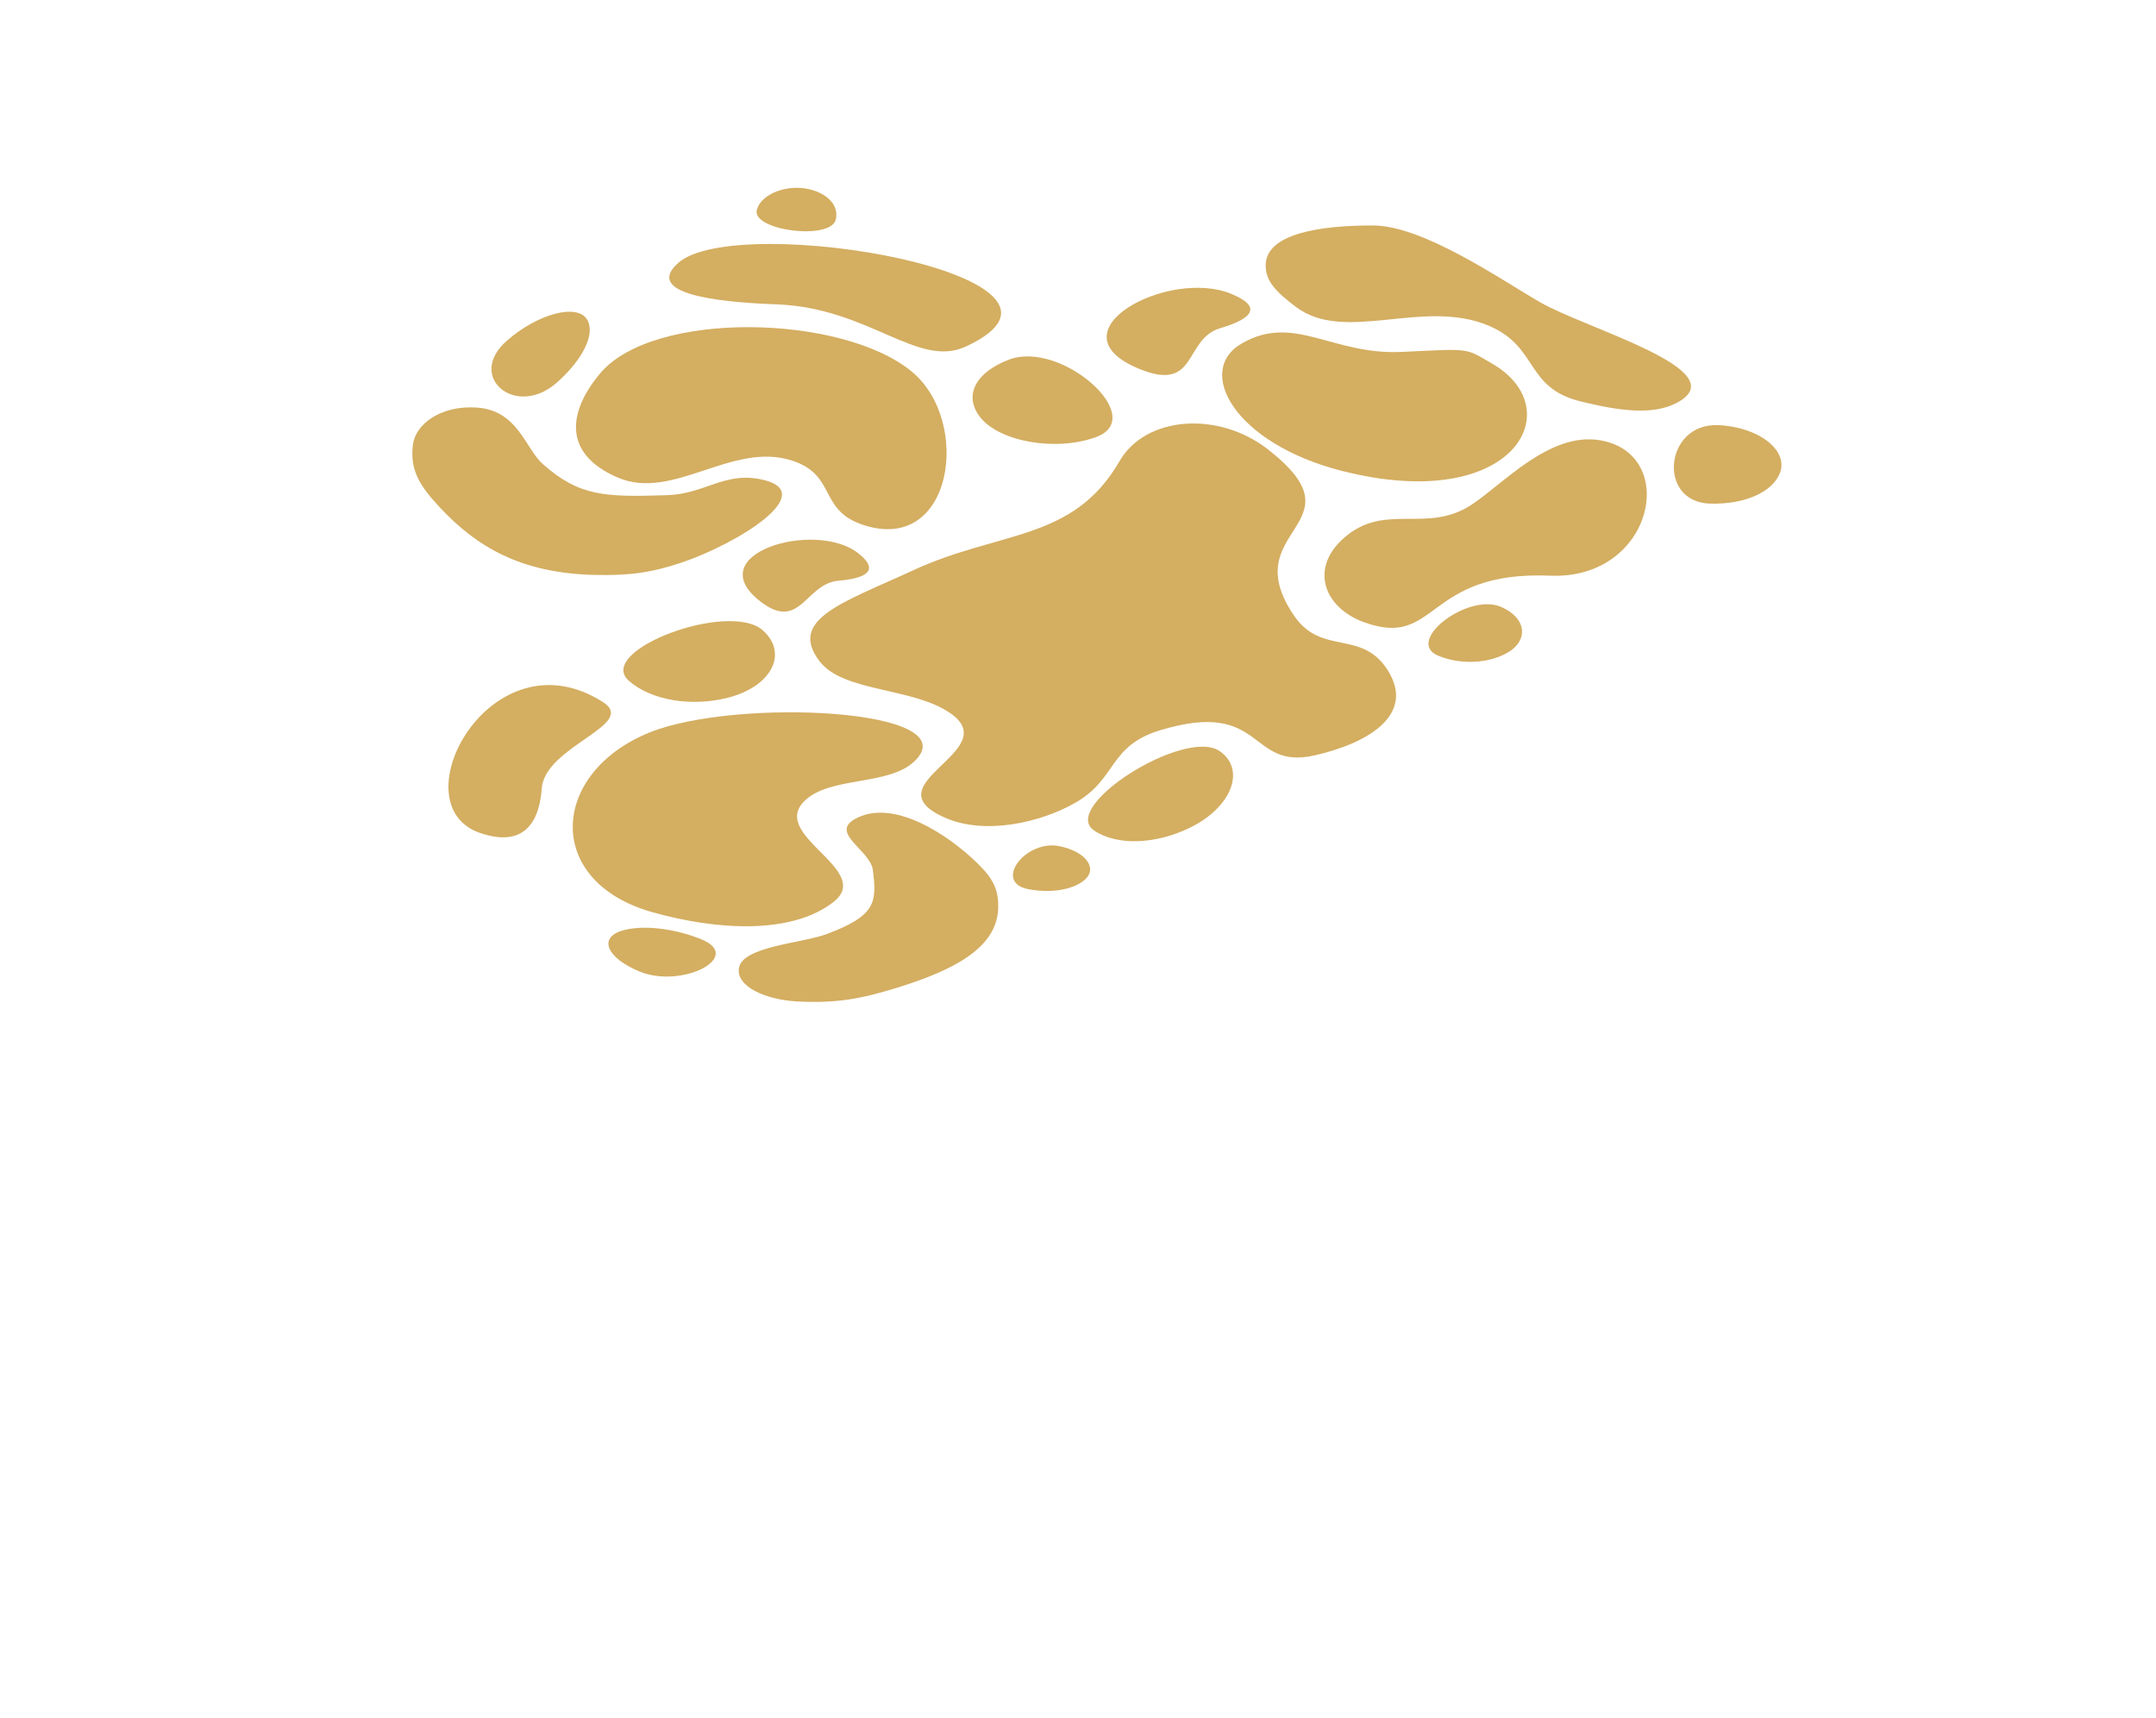 <svg width="330" height="263" viewBox="0 0 330 263" fill="none" xmlns="http://www.w3.org/2000/svg">
<path d="M103.78 40.264C98.62 44.902 109.342 46.239 118.844 46.581C133.049 47.092 140.472 56.458 147.845 53.033C170.934 42.31 112.777 32.18 103.78 40.264Z" fill="#D4AE61"/>
<path d="M188.482 44.983C194.047 47.294 190.518 49.12 186.773 50.228C181.175 51.886 183.346 60.048 174.528 56.521C160.43 50.881 178.778 40.954 188.482 44.983Z" fill="#D4AE61"/>
<path d="M91.87 57.133C87.135 62.764 85.859 69.339 94.544 73.087C103.025 76.746 112.102 67.474 121.288 70.514C128.075 72.761 125.25 77.995 131.985 80.293C145.858 85.026 148.795 64.502 139.563 56.877C128.892 48.063 100.004 47.459 91.87 57.133Z" fill="#D4AE61"/>
<path d="M154.432 55.041C149.283 57.003 147.485 60.532 149.974 63.79C152.908 67.63 161.693 69.152 167.803 66.879C175.839 63.889 162.411 52.002 154.432 55.041Z" fill="#D4AE61"/>
<path d="M167.47 127.114C170.938 129.464 176.891 129.271 182.231 126.634C188.523 123.527 190.726 117.781 186.701 114.972C181.409 111.279 162.097 123.472 167.47 127.114Z" fill="#D4AE61"/>
<path d="M85.219 58.568C89.253 54.996 91.135 51.114 89.886 48.945C88.413 46.388 82.34 47.974 77.562 52.163C71.278 57.671 78.968 64.103 85.219 58.568Z" fill="#D4AE61"/>
<path d="M220.119 100.349C223.457 101.747 227.695 101.59 230.626 99.96C234.08 98.04 233.643 94.55 229.74 92.879C224.608 90.681 214.946 98.183 220.119 100.349Z" fill="#D4AE61"/>
<path d="M102.06 75.79C107.916 75.601 110.753 72.235 116.364 73.341C125.878 75.216 112.821 83.264 104.311 86.107C99.7 87.647 96.381 88.117 90.983 87.992C79.641 87.732 72.906 83.603 67.43 77.776C64.166 74.302 62.706 71.895 63.212 68.014C63.621 64.872 67.521 62.005 72.974 62.379C79.316 62.813 80.378 68.646 83.105 71.048C88.679 75.96 92.546 76.097 102.06 75.79Z" fill="#D4AE61"/>
<path d="M73.481 127.489C80.766 129.97 82.6 125.054 82.923 120.679C83.405 114.139 97.73 110.919 92.273 107.444C75.184 96.562 60.779 123.164 73.481 127.489Z" fill="#D4AE61"/>
<path d="M131.365 84.677C135.14 87.647 131.714 88.59 128.338 88.879C123.292 89.312 122.487 96.708 116.463 92.116C106.834 84.776 124.783 79.498 131.365 84.677Z" fill="#D4AE61"/>
<path d="M99.901 139.626C109.655 142.36 121.044 143.096 127.536 138.083C133.875 133.187 117.813 127.946 123.079 122.644C126.971 118.726 136.037 120.357 140.017 116.469C148.216 108.46 112.664 106.763 99.456 112.093C84.189 118.253 83.144 134.93 99.901 139.626Z" fill="#D4AE61"/>
<path d="M208.809 95.244C202.349 92.906 200.248 86.469 206.399 81.767C212.406 77.176 218.549 81.554 225.117 77.328C229.97 74.205 237.164 65.998 245.006 67.4C257.117 69.567 253.039 88.758 237.276 88.108C218.004 87.313 220.129 99.342 208.809 95.244Z" fill="#D4AE61"/>
<path d="M96.269 104.21C99.666 107.182 105.779 108.221 111.424 106.784C118.075 105.09 120.711 100.019 116.773 96.491C111.594 91.852 91.004 99.603 96.269 104.21Z" fill="#D4AE61"/>
<path d="M261.751 77.082C266.997 77.234 271.311 75.335 272.446 72.374C273.784 68.885 269.082 65.286 262.904 65.069C254.78 64.783 253.622 76.847 261.751 77.082Z" fill="#D4AE61"/>
<path d="M107.342 143.761C103.105 142.038 98.187 141.512 95.149 142.457C91.569 143.57 92.912 146.64 97.875 148.686C104.401 151.377 113.908 146.431 107.342 143.761Z" fill="#D4AE61"/>
<path d="M127.911 33.643C128.449 31.581 126.846 29.7 123.935 28.98C120.505 28.131 116.519 29.663 115.846 32.087C114.96 35.276 127.076 36.838 127.911 33.643Z" fill="#D4AE61"/>
<path d="M133.612 133.201C133.238 130.157 127.048 127.553 130.785 125.395C136.579 122.051 145.113 127.714 149.658 132.172C152.121 134.588 152.898 136.318 152.778 139.12C152.526 145.007 146.183 148.449 137.177 151.214C131.809 152.862 128.078 153.587 122.022 153.272C117.12 153.016 112.599 150.952 113.108 148.125C113.699 144.837 122.773 144.365 126.481 142.981C134.059 140.153 134.219 138.146 133.612 133.201Z" fill="#D4AE61"/>
<path d="M157.298 136.065C160.702 136.763 164.205 136.212 165.983 134.699C168.078 132.916 166.232 130.366 162.237 129.523C156.983 128.414 152.023 134.984 157.298 136.065Z" fill="#D4AE61"/>
<path d="M242.009 61.459C247.74 62.845 253.126 63.698 256.932 61.502C265.471 56.574 242.774 50.328 235.717 46.253C229.768 42.818 217.849 34.533 210.18 34.51C202.037 34.485 193.929 35.766 193.728 40.442C193.618 43.007 195.369 44.71 198.326 46.954C205.834 52.65 217.739 45.631 227.778 49.813C235.601 53.073 233.318 59.357 242.009 61.459Z" fill="#D4AE61"/>
<path d="M144.609 125.139C150.733 127.859 159.316 125.911 164.665 122.823C170.992 119.171 169.666 114.154 177.593 111.76C193.681 106.901 190.951 117.929 201.205 115.614C209.609 113.717 216.729 109.273 212.349 102.491C208.36 96.314 202.3 100.393 198.097 94.263C188.849 80.773 209.022 80.455 194.085 68.788C186.508 62.869 175.365 63.641 171.353 70.588C164.237 82.91 153.076 81.137 139.705 87.313C129.064 92.228 120.537 94.774 125.442 101.207C129.078 105.978 139.754 105.165 145.499 109.185C153.805 114.996 133.018 119.992 144.609 125.139Z" fill="#D4AE61"/>
<path d="M205.388 72.07C231.739 78.786 240.436 62.611 228.402 55.663C224.19 53.231 225.261 53.345 214.585 53.861C203.892 54.379 198.084 47.938 190.061 52.568C182.857 56.727 188.905 67.869 205.388 72.07Z" fill="#D4AE61"/>
</svg>
